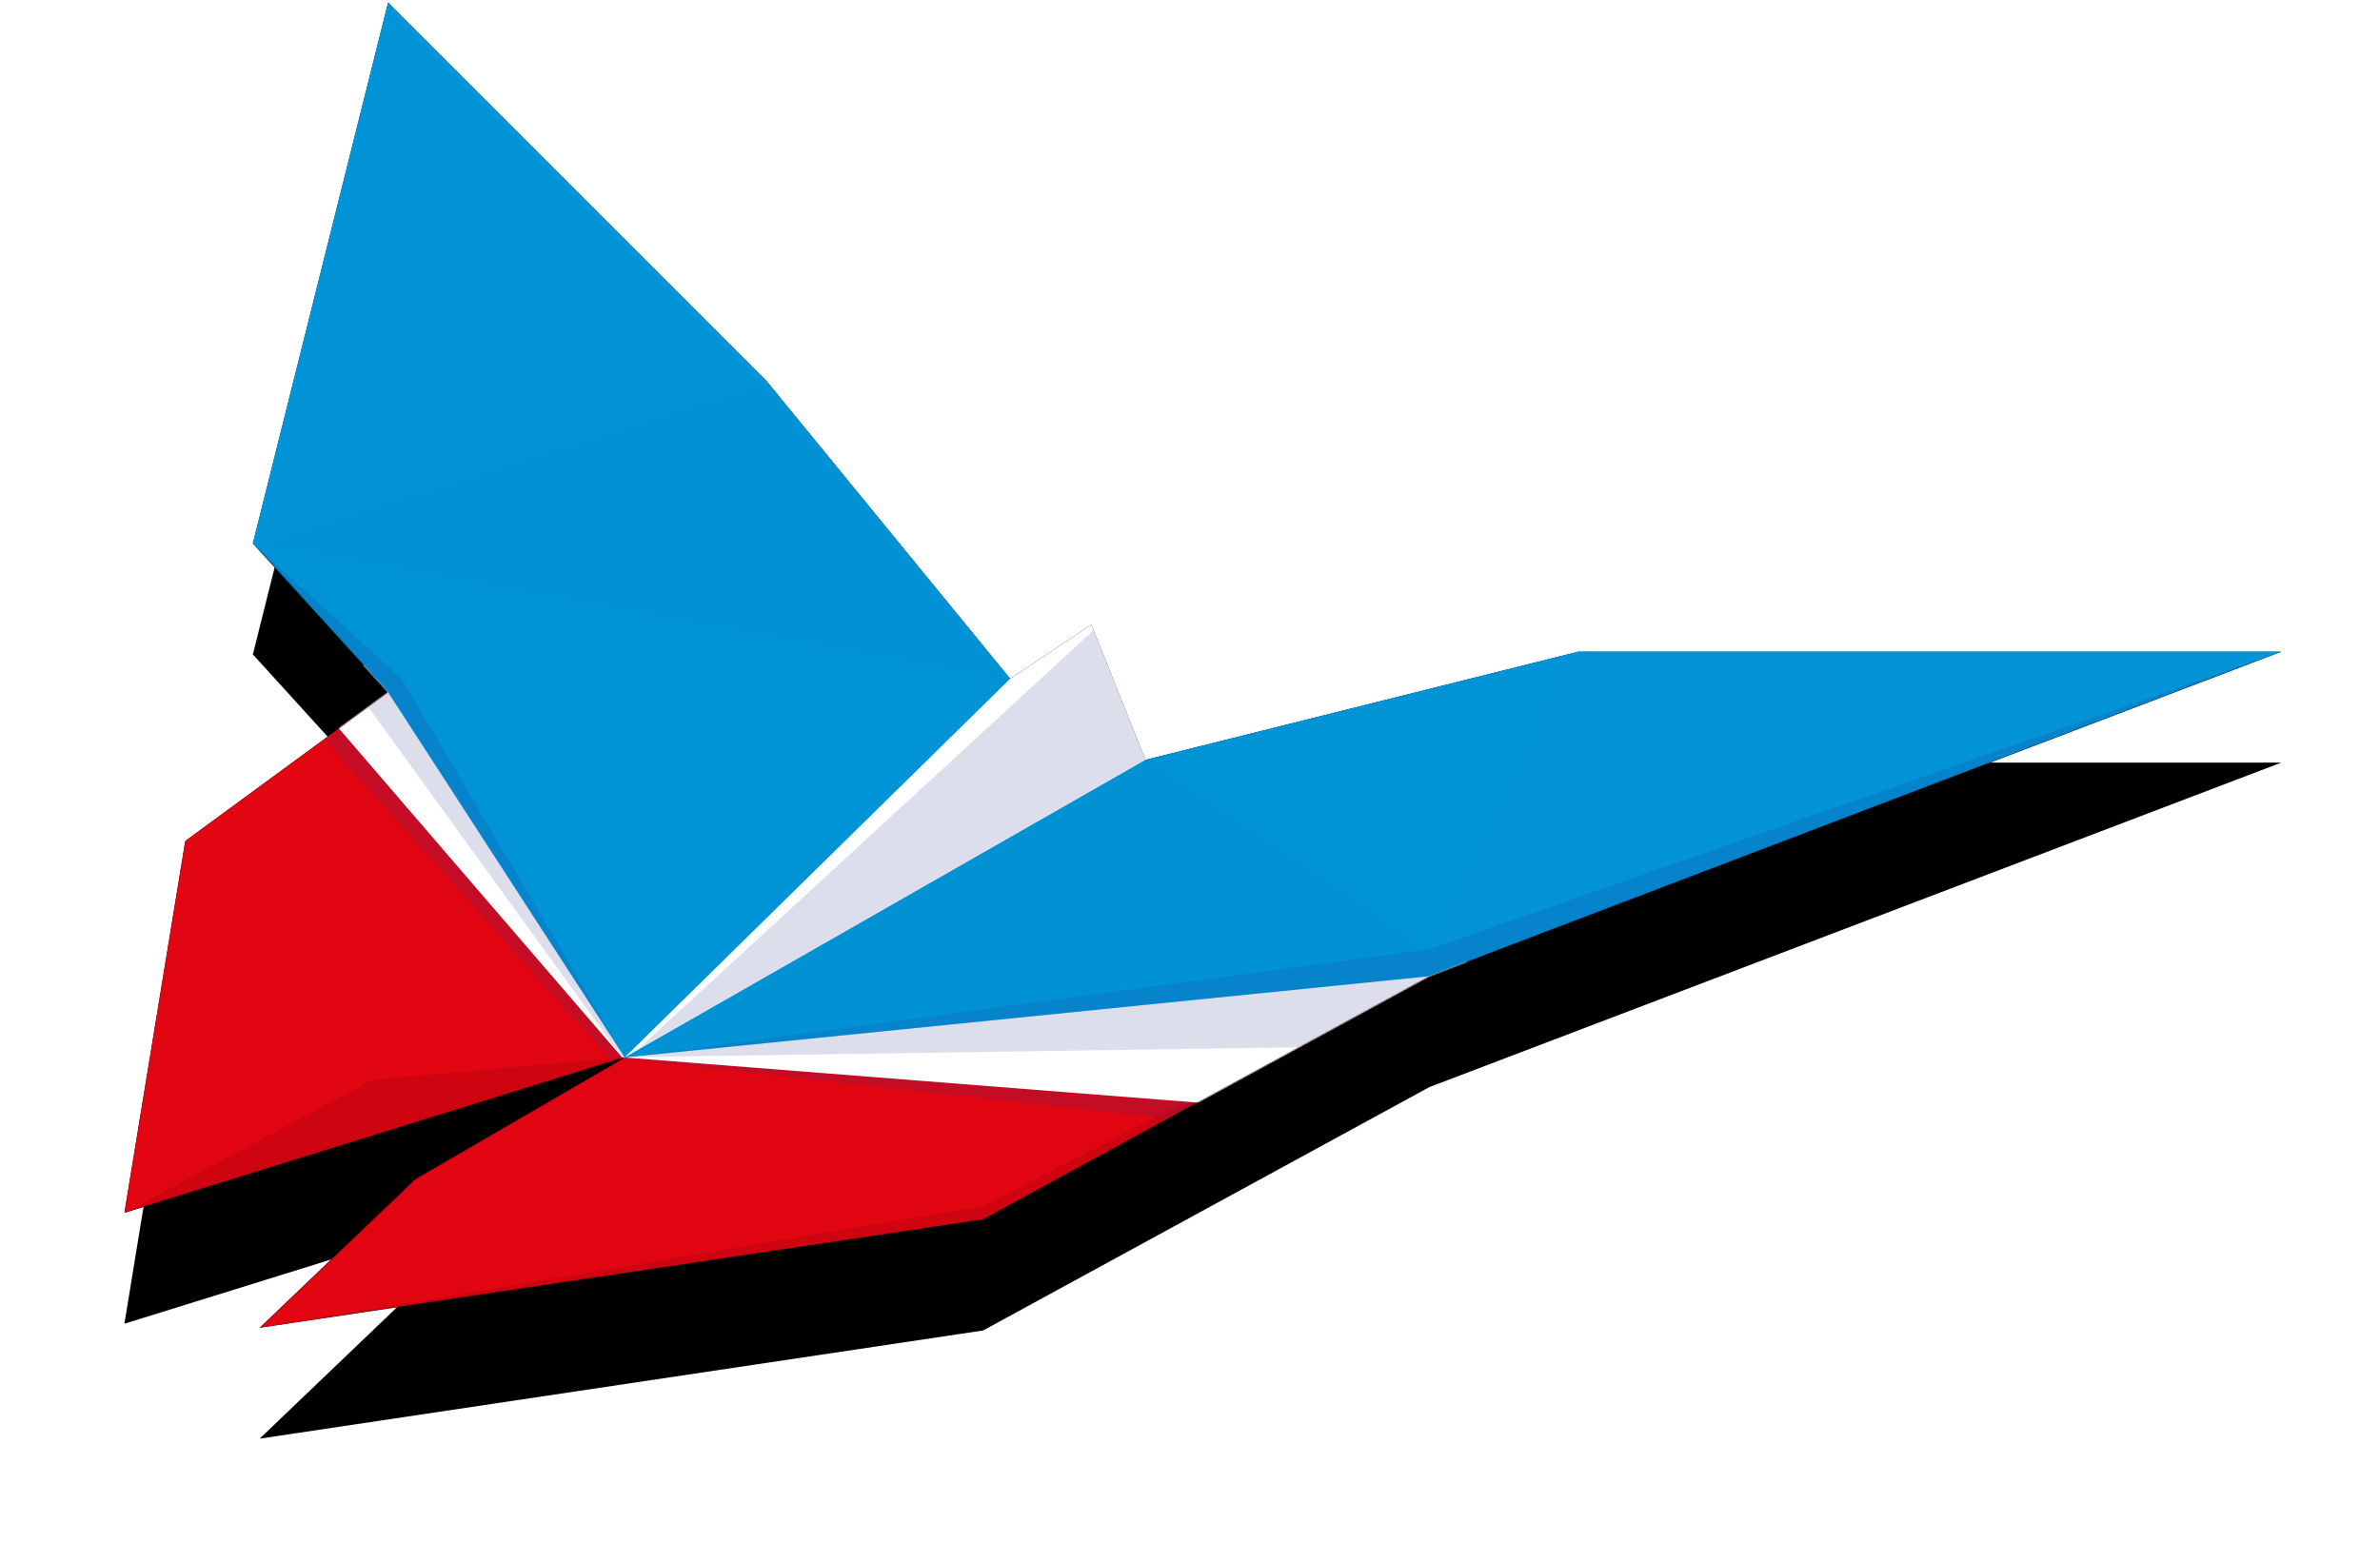 <svg xmlns="http://www.w3.org/2000/svg" xmlns:xlink="http://www.w3.org/1999/xlink" width="1760" height="1156" viewBox="0 0 1760 1156">
  <defs>
    <polygon id="b" points="195 0 95 400 195 510 45 620 0 895 370 780 215 870 100 980 635 900 965 720 1595 480 1075 480 755 560 715 460 655 500 475 280"/>
    <filter id="a" width="126.6%" height="143.3%" x="-13.3%" y="-13.3%" filterUnits="objectBoundingBox">
      <feOffset dy="82" in="SourceAlpha" result="shadowOffsetOuter1"/>
      <feGaussianBlur in="shadowOffsetOuter1" result="shadowBlurOuter1" stdDeviation="57"/>
      <feColorMatrix in="shadowBlurOuter1" values="0 0 0 0 0.019 0 0 0 0 0.159 0 0 0 0 0.271 0 0 0 0.176 0"/>
    </filter>
    <polygon id="c" points="195 0 95 400 195 510 45 620 0 895 370 780 215 870 100 980 635 900 965 720 1595 480 1075 480 755 560 715 460 655 500 475 280"/>
    <polygon id="e" points="195 0 95 400 195 510 45 620 0 895 370 780 215 870 100 980 635 900 965 720 1595 480 1075 480 755 560 715 460 655 500 475 280"/>
    <polygon id="g" points="195 0 95 400 195 510 45 620 0 895 370 780 215 870 100 980 635 900 965 720 1595 480 1075 480 755 560 715 460 655 500 475 280"/>
    <polygon id="i" points="195 0 95 400 195 510 45 620 0 895 370 780 215 870 100 980 635 900 965 720 1595 480 1075 480 755 560 715 460 655 500 475 280"/>
    <polygon id="k" points="195 0 95 400 195 510 45 620 0 895 370 780 215 870 100 980 635 900 965 720 1595 480 1075 480 755 560 715 460 655 500 475 280"/>
    <polygon id="m" points="195 0 95 400 195 510 45 620 0 895 370 780 215 870 100 980 635 900 965 720 1595 480 1075 480 755 560 715 460 655 500 475 280"/>
    <polygon id="o" points="195 0 95 400 195 510 45 620 0 895 370 780 215 870 100 980 635 900 965 720 1595 480 1075 480 755 560 715 460 655 500 475 280"/>
    <polygon id="q" points="195 0 95 400 195 510 45 620 0 895 370 780 215 870 100 980 635 900 965 720 1595 480 1075 480 755 560 715 460 655 500 475 280"/>
    <polygon id="s" points="100 0 0 400 110 500 275 780 870 700 1500 480 980 480 660 560 560 500 380 280"/>
    <polygon id="u" points="100 0 0 400 110 500 275 780 870 700 1500 480 980 480 660 560 560 500 380 280"/>
    <polygon id="w" points="100 0 0 400 110 500 275 780 870 700 1500 480 980 480 660 560 560 500 380 280"/>
    <polygon id="y" points="100 0 0 400 110 500 275 780 870 700 1500 480 980 480 660 560 560 500 380 280"/>
    <polygon id="A" points="0 320 385 100 345 0 285 40"/>
  </defs>
  <g fill="none" fill-rule="evenodd" transform="translate(92 2)">
    <g fill-rule="nonzero">
      <use fill="black" filter="url(#a)" xlink:href="#b"/>
      <use fill="#000000" fill-rule="evenodd" xlink:href="#b"/>
    </g>
    <mask id="d" fill="white">
      <use xlink:href="#c"/>
    </mask>
    <polygon fill="#E20512" fill-rule="nonzero" points="195 510 45 620 0 895 370 780 215 870 100 980 635 900 965 720 755 560 655 500" mask="url(#d)"/>
    <mask id="f" fill="white">
      <use xlink:href="#e"/>
    </mask>
    <polygon fill="#000000" fill-rule="nonzero" points="195 510 45 620 0 895 370 780 100 980 635 900 965 720 755 560 655 500" mask="url(#f)" opacity=".3"/>
    <mask id="h" fill="white">
      <use xlink:href="#g"/>
    </mask>
    <polygon fill="#E20512" fill-rule="nonzero" points="195 510 45 620 0 895 183.817 796.406 370 780 242.534 874.419 100 980 635 890 965 720 755 560 655 500" mask="url(#h)"/>
    <mask id="j" fill="white">
      <use xlink:href="#i"/>
    </mask>
    <polygon fill="#27348B" fill-rule="nonzero" points="130.223 525.409 357.946 779.948 979.234 848.065 998.735 655.179 227.061 454.68" mask="url(#j)" opacity=".4"/>
    <mask id="l" fill="white">
      <use xlink:href="#k"/>
    </mask>
    <polygon fill="#FFFFFF" fill-rule="nonzero" points="140.223 515.409 367.946 779.948 979.234 828.065 998.735 655.179 227.061 454.68" mask="url(#l)"/>
    <g>
      <mask id="n" fill="white">
        <use xlink:href="#m"/>
      </mask>
      <polygon fill="#27348B" fill-rule="nonzero" points="165.223 500 367.946 779.948 998.735 770.603 998.735 655.179 227.061 454.68" mask="url(#n)" opacity=".4"/>
    </g>
    <g>
      <mask id="p" fill="white">
        <use xlink:href="#o"/>
      </mask>
      <polygon fill="#0093D6" fill-rule="nonzero" points="195 0 95 400 195 510 370 780 965 720 1595 480 1075 480 755 560 655 500 475 280" mask="url(#p)"/>
    </g>
    <g>
      <mask id="r" fill="white">
        <use xlink:href="#q"/>
      </mask>
      <polygon fill="#27348B" fill-rule="nonzero" points="195 0 95 400 195 510 370 780 965 720 1595 480 1075 480 755 560 655 500 475 280" mask="url(#r)" opacity=".4"/>
    </g>
    <g fill="#0093D6" fill-rule="nonzero" transform="translate(95)">
      <polygon points="100 0 0 400 110 500 275 780 870 700 1500 480 980 480 660 560 560 500 380 280"/>
    </g>
    <g transform="translate(95)">
      <mask id="t" fill="white">
        <use xlink:href="#s"/>
      </mask>
      <polygon fill="#FFFFFF" fill-rule="nonzero" points="987.701 453.557 808.438 831.243 1561.496 453.557" mask="url(#t)" opacity=".1"/>
    </g>
    <g transform="translate(95)">
      <mask id="v" fill="white">
        <use xlink:href="#u"/>
      </mask>
      <polygon fill="#000000" fill-rule="nonzero" points="266.845 779.993 633.958 538.891 989.524 779.993" mask="url(#v)" opacity=".05"/>
    </g>
    <g transform="translate(95)">
      <mask id="x" fill="white">
        <use xlink:href="#w"/>
      </mask>
      <polygon fill="#000000" fill-rule="nonzero" points="0 400 560 502.24 380 280" mask="url(#x)" opacity=".05"/>
    </g>
    <g transform="translate(95)">
      <mask id="z" fill="white">
        <use xlink:href="#y"/>
      </mask>
      <polygon fill="#FFFFFF" fill-rule="nonzero" points="0 400 380 280 100 0" mask="url(#z)" opacity=".1"/>
    </g>
    <g fill="#FFFFFF" fill-rule="nonzero" transform="translate(370 460)">
      <polygon points="0 320 385 100 345 0 285 40"/>
    </g>
    <g transform="translate(370 460)">
      <mask id="B" fill="white">
        <use xlink:href="#A"/>
      </mask>
      <polygon fill="#27348B" fill-rule="nonzero" points="-17.054 338.631 442.701 -84.204 442.701 134.635" mask="url(#B)" opacity=".4"/>
    </g>
  </g>
</svg>
